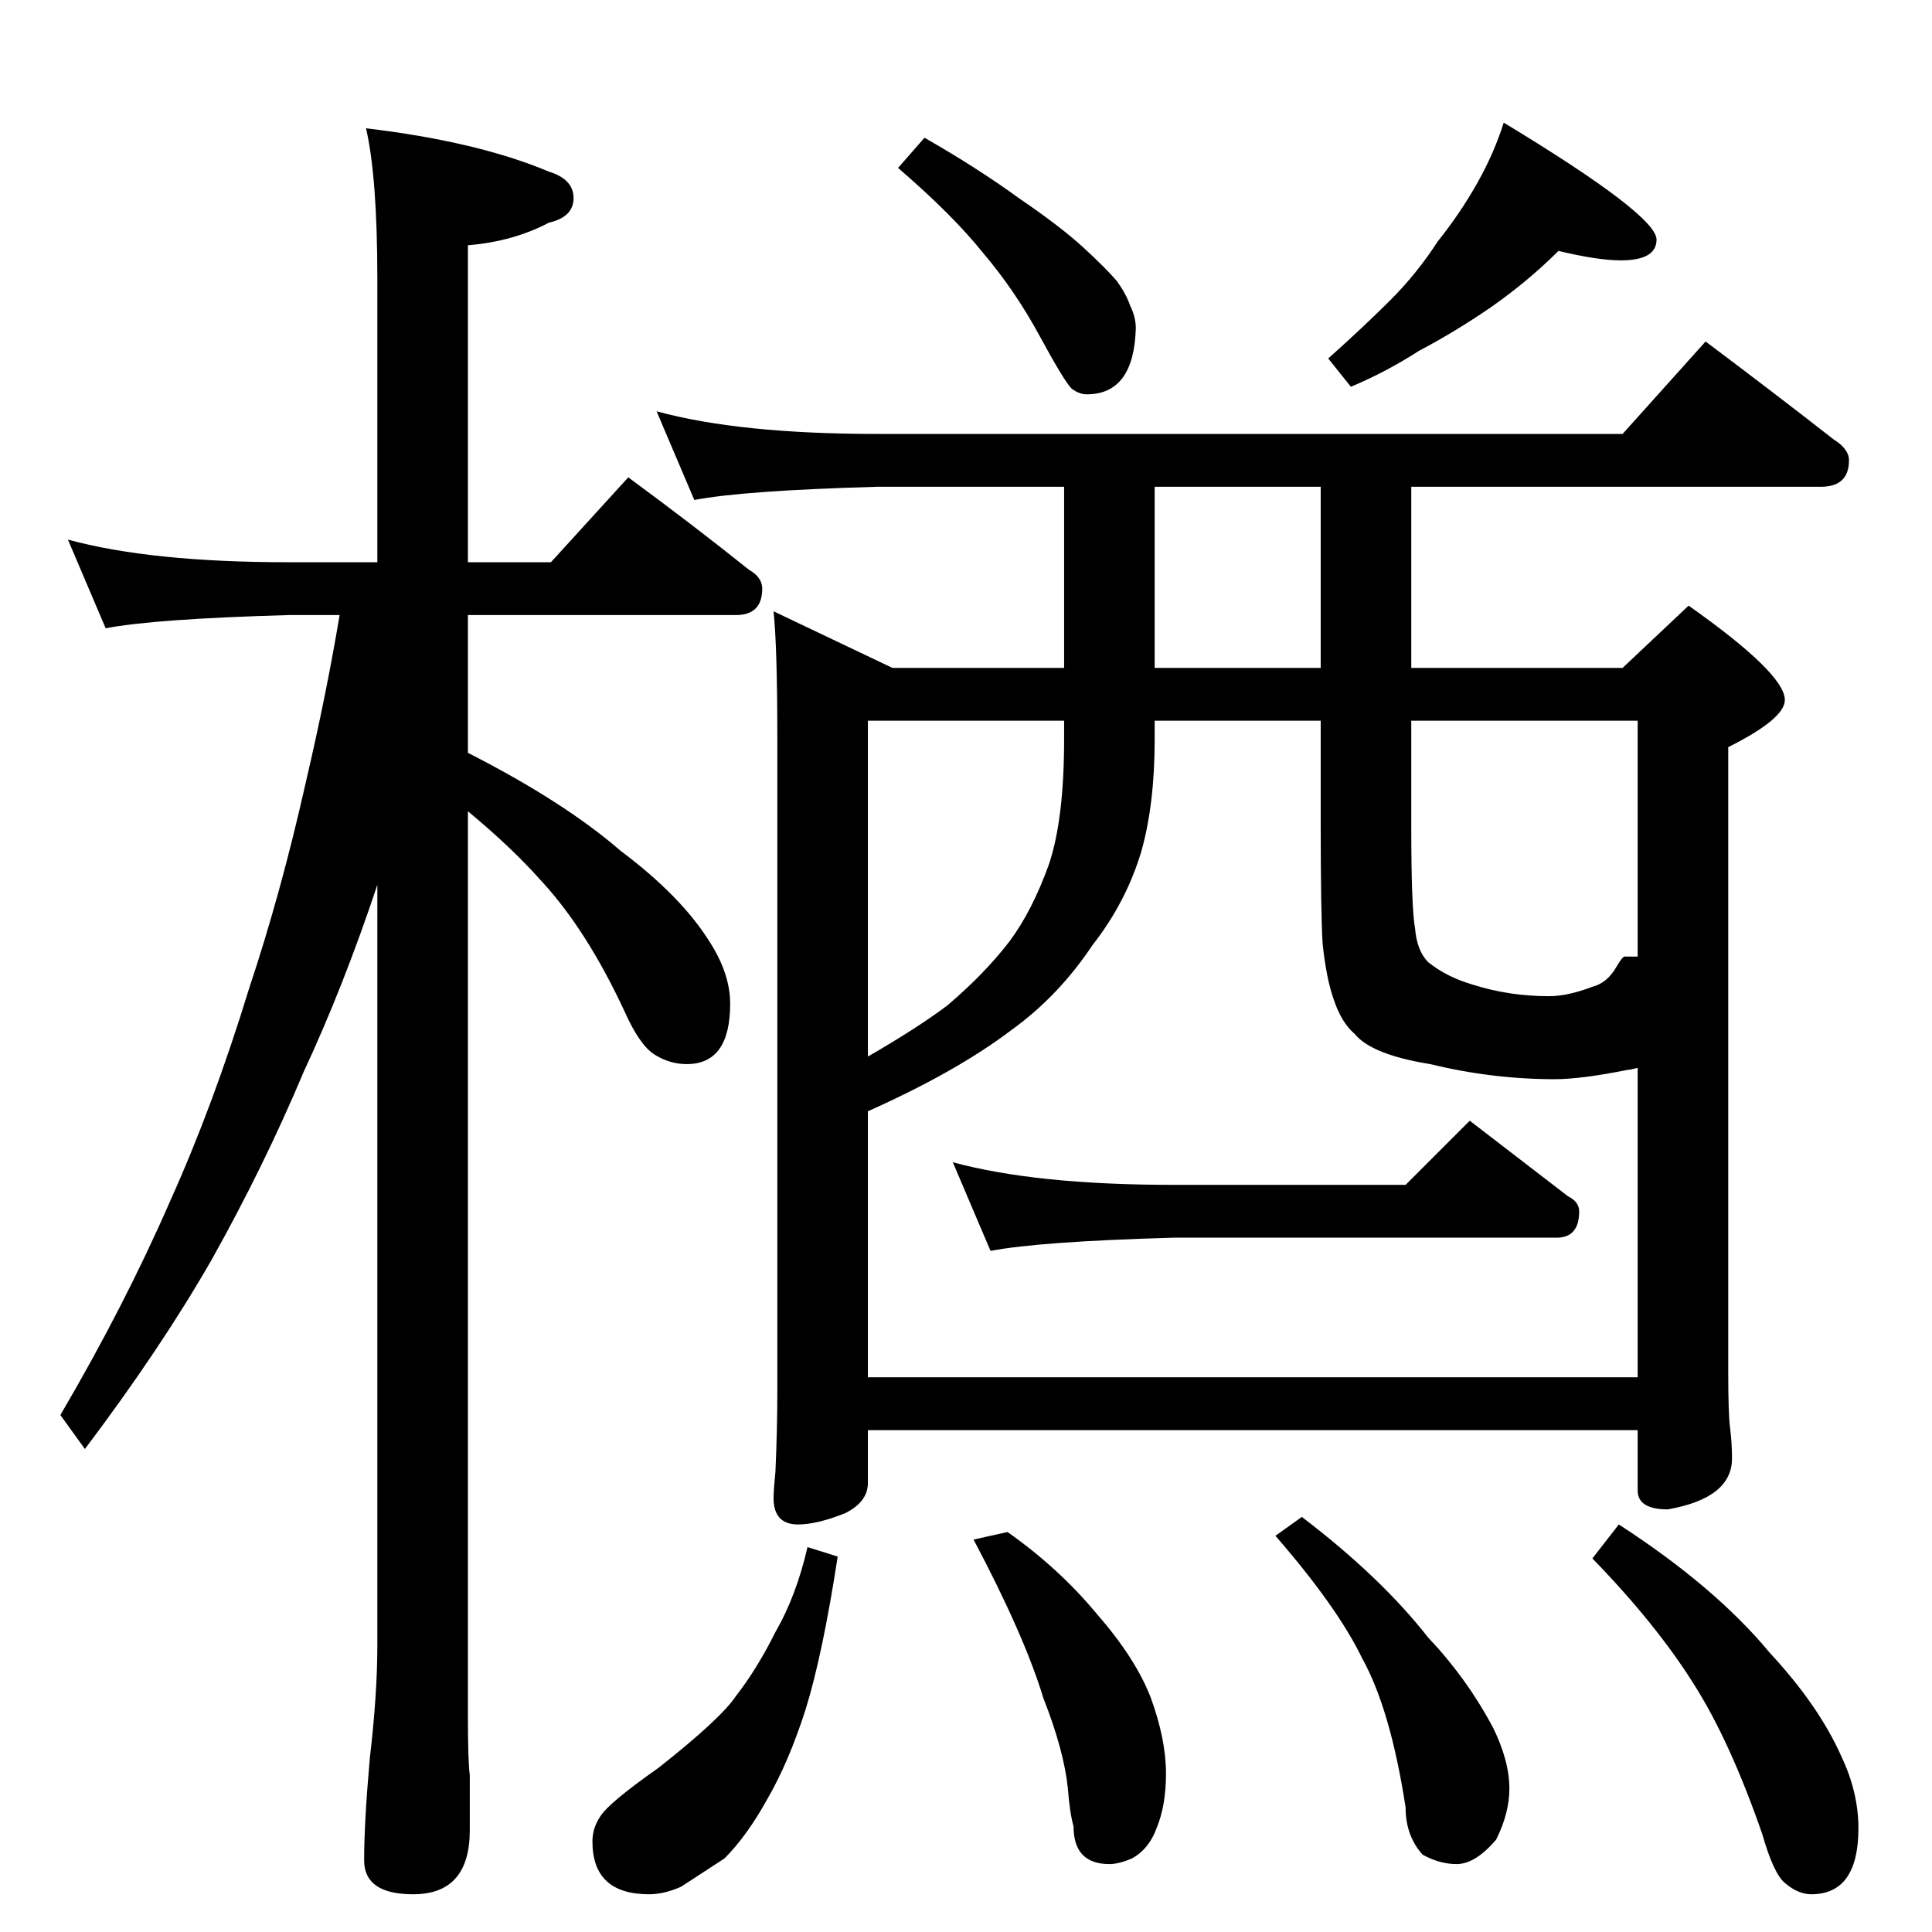 <?xml version="1.0" standalone="no"?>
<!DOCTYPE svg PUBLIC "-//W3C//DTD SVG 1.1//EN" "http://www.w3.org/Graphics/SVG/1.1/DTD/svg11.dtd" >
<svg xmlns="http://www.w3.org/2000/svg" xmlns:xlink="http://www.w3.org/1999/xlink" version="1.1" viewBox="0 -204 1024 1024">
  <g transform="matrix(1 0 0 -1 0 820)">
   <path fill="currentColor"
d="M36 738q44 -12 117 -12h47v150q0 54 -6 80q59 -7 97 -23q13 -4 13 -14t-13 -13q-19 -10 -43 -12v-168h44l41 45q34 -25 64 -49q7 -4 7 -10q0 -14 -14 -14h-142v-73q51 -26 81 -52q32 -24 47 -48q11 -17 11 -33q0 -32 -23 -32q-9 0 -17 5t-16 23q-20 43 -44 69
q-16 18 -39 37v-480q0 -23 1 -31v-29q0 -34 -30 -34q-26 0 -26 18q0 20 3 54q4 34 4 60v403q-18 -54 -39 -99q-21 -50 -49 -100q-27 -47 -67 -100l-13 18q34 58 58 113q23 51 42 113q17 51 30 109q11 47 18 89h-27q-71 -2 -97 -7zM490 951q28 -16 50 -32q22 -15 34 -26
t18 -18q5 -7 7 -13q3 -6 3 -12q-1 -35 -26 -35q-4 0 -8 3q-4 4 -17 28t-30 44q-16 20 -45 45zM826 891q-16 -16 -36 -30q-19 -13 -38 -23q-17 -11 -36 -19l-12 15q19 17 33 31t25 31q12 15 21 31t14 32q81 -49 81 -62q0 -11 -19 -11q-12 0 -33 5zM348 806q44 -12 117 -12
h395l44 49q36 -27 68 -52q8 -5 8 -11q0 -14 -15 -14h-217v-96h112l35 33q51 -36 51 -50q0 -10 -30 -25v-331q0 -23 1 -30q1 -8 1 -16q0 -21 -34 -27q-16 0 -16 10v32h-408v-28q0 -10 -12 -16q-15 -6 -25 -6q-13 0 -13 14q0 4 1 14q1 23 1 42v346q0 49 -2 68l63 -30h91v96
h-99q-71 -2 -97 -7zM460 294h408v164q-4 -1 -5 -1q-25 -5 -39 -5q-33 0 -66 8q-31 5 -40 16q-7 6 -11 18q-4 11 -6 30q-1 17 -1 64v54h-88v-10q0 -34 -7 -59q-8 -27 -26 -50q-18 -27 -43 -45q-29 -22 -76 -43v-141zM821 496q10 0 23 5q8 2 13 11q3 5 4 5h7v125h-120v-56
q0 -43 2 -54q1 -12 7 -18q10 -8 24 -12q19 -6 40 -6zM700 670v96h-88v-96h88zM460 464q26 15 42 27q20 17 33 34q12 16 21 41q8 24 8 66v10h-104v-178zM428 204l16 -5q-8 -52 -17 -81q-9 -28 -20 -47q-11 -20 -23 -32l-23 -15q-9 -4 -17 -4q-30 0 -30 28q0 7 4 13q4 7 31 26
q33 26 41 38q11 14 21 34q11 19 17 45zM534 212q27 -19 47 -43q21 -24 29 -45q8 -22 8 -40q0 -17 -5 -29q-4 -11 -13 -16q-7 -3 -12 -3q-19 0 -19 20q-2 7 -3 20q-2 20 -13 48q-10 33 -37 84zM690 220q42 -32 67 -64q20 -21 34 -47q9 -18 9 -33q0 -13 -7 -27
q-11 -13 -21 -13q-9 0 -18 5q-9 10 -9 25q-8 52 -23 79q-13 27 -46 65zM858 216q51 -33 80 -68q26 -28 38 -55q9 -19 9 -38q0 -35 -25 -35q-7 0 -14 6q-6 5 -12 26q-17 49 -36 79q-20 32 -54 67zM505 408q44 -12 117 -12h123l34 34l52 -40q6 -3 6 -8q0 -14 -12 -14h-203
q-71 -2 -97 -7z" />
  </g>

</svg>
